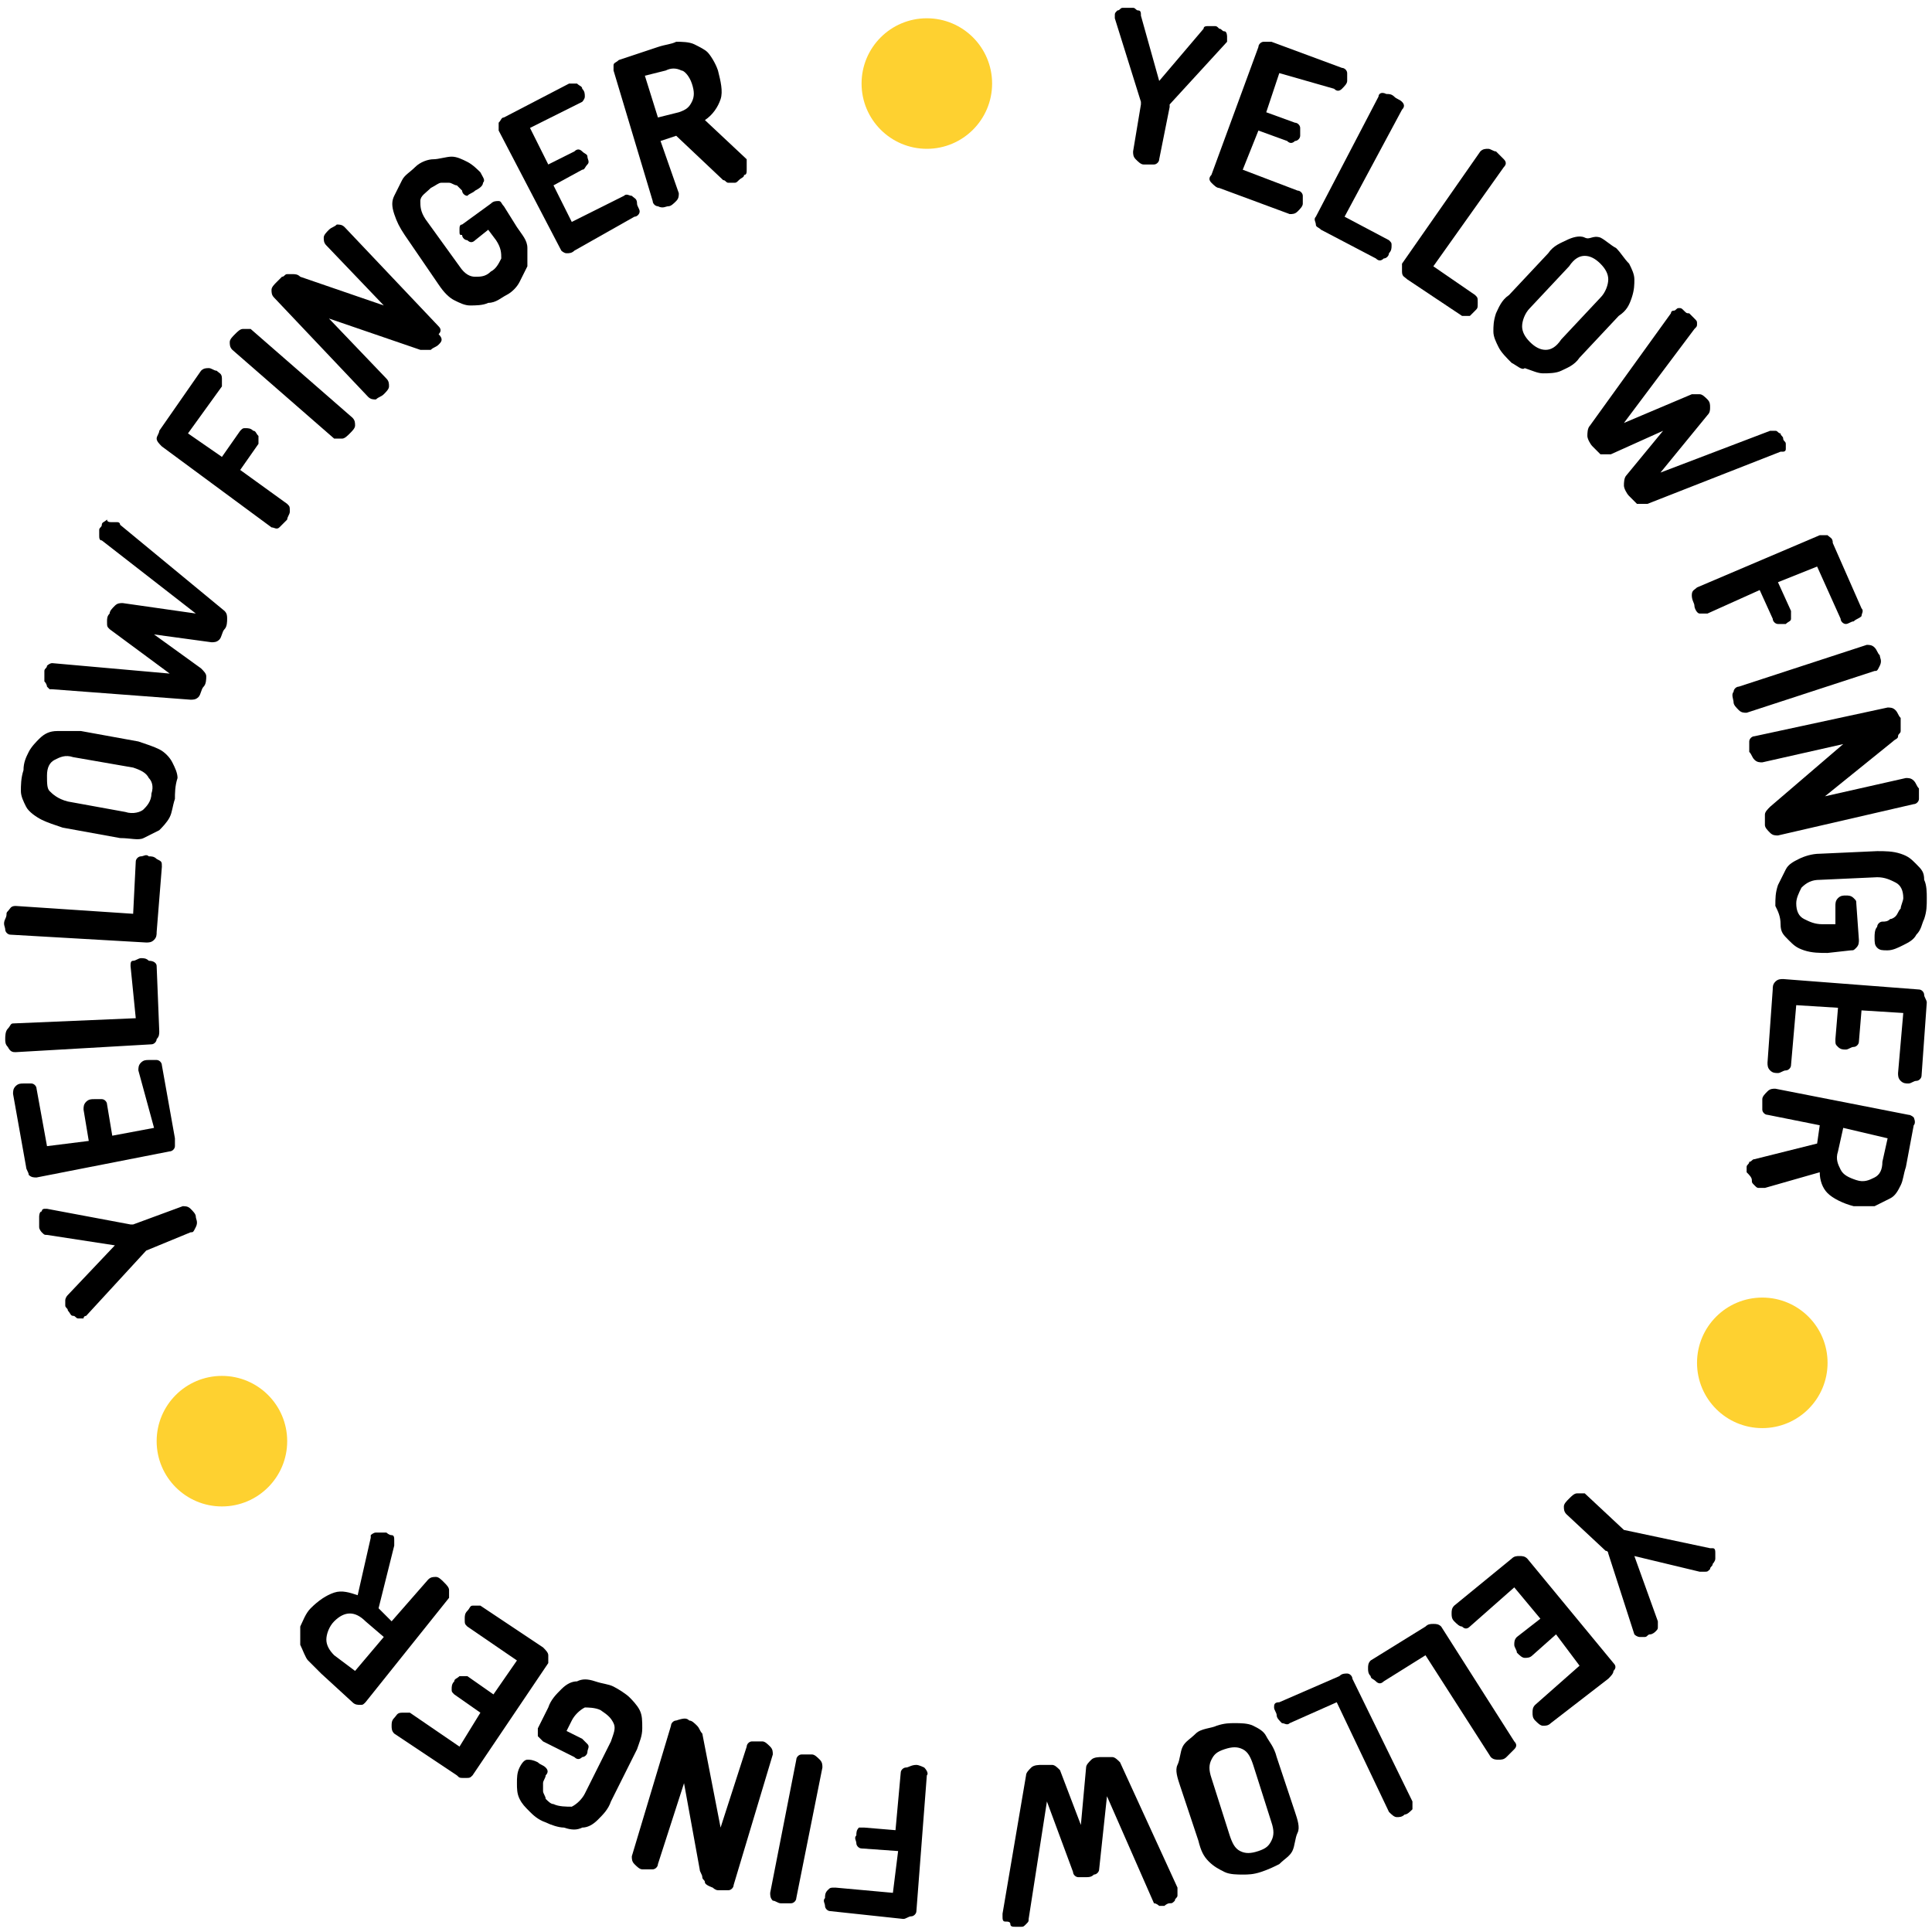 <?xml version="1.0" encoding="utf-8"?>
<!-- Generator: Adobe Illustrator 24.1.3, SVG Export Plug-In . SVG Version: 6.00 Build 0)  -->
<svg version="1.1" id="레이어_1" xmlns="http://www.w3.org/2000/svg" xmlns:xlink="http://www.w3.org/1999/xlink" x="0px"
	 y="0px" viewBox="0 0 74 74" style="enable-background:new 0 0 74 74;" xml:space="preserve">
<style type="text/css">
	.st0{fill:#FED130;}
</style>
<g>
	<g>
		<path d="M43.7,4c0,0,0-0.1,0-0.1l-1-3.2c0,0,0-0.1,0-0.1c0-0.1,0-0.1,0.1-0.2c0.1,0,0.1-0.1,0.2-0.1s0.2,0,0.2,0
			c0.1,0,0.2,0,0.2,0c0.1,0,0.1,0.1,0.2,0.1s0.1,0.1,0.1,0.2l0.7,2.5l1.7-2c0-0.1,0.1-0.1,0.2-0.1c0,0,0.1,0,0.2,0
			c0.1,0,0.1,0,0.2,0.1c0.1,0,0.1,0.1,0.2,0.1S47,1.4,47,1.4s0,0.1,0,0.2c0,0,0,0,0,0c0,0,0,0,0,0l-2.2,2.4c0,0,0,0.1,0,0.1l-0.4,2
			c0,0.1-0.1,0.2-0.2,0.2s-0.2,0-0.4,0c-0.1,0-0.2-0.1-0.3-0.2c-0.1-0.1-0.1-0.2-0.1-0.3L43.7,4z"/>
		<path d="M48.5,4.3l1.1,0.4c0.1,0,0.2,0.1,0.2,0.2s0,0.2,0,0.3c0,0.1-0.1,0.2-0.2,0.2c-0.1,0.1-0.2,0.1-0.3,0l-1.1-0.4l-0.6,1.5
			l2.1,0.8c0.1,0,0.2,0.1,0.2,0.2c0,0.1,0,0.2,0,0.3c0,0.1-0.1,0.2-0.2,0.3c-0.1,0.1-0.2,0.1-0.3,0.1l-2.7-1c-0.1,0-0.2-0.1-0.3-0.2
			c-0.1-0.1-0.1-0.2,0-0.3l1.8-4.9c0-0.1,0.1-0.2,0.2-0.2c0.1,0,0.2,0,0.3,0l2.7,1c0.1,0,0.2,0.1,0.2,0.2c0,0.1,0,0.2,0,0.3
			c0,0.1-0.1,0.2-0.2,0.3c-0.1,0.1-0.2,0.1-0.3,0L49,2.8L48.5,4.3z"/>
		<path d="M50.6,8.8c-0.1-0.1-0.2-0.1-0.2-0.2s-0.1-0.2,0-0.3l2.4-4.6c0-0.1,0.1-0.2,0.3-0.1c0.1,0,0.2,0,0.3,0.1
			c0.1,0.1,0.2,0.1,0.3,0.2c0.1,0.1,0.1,0.2,0,0.3l-2.2,4.1l1.7,0.9c0.1,0.1,0.1,0.1,0.1,0.2c0,0.1,0,0.2-0.1,0.3
			c0,0.1-0.1,0.2-0.2,0.2c-0.1,0.1-0.2,0.1-0.3,0L50.6,8.8z"/>
		<path d="M53.9,10.7c-0.1-0.1-0.2-0.1-0.2-0.3s0-0.2,0-0.3l3-4.3c0.1-0.1,0.2-0.1,0.3-0.1c0.1,0,0.2,0.1,0.3,0.1
			c0.1,0.1,0.2,0.2,0.3,0.3c0.1,0.1,0.1,0.2,0,0.3l-2.7,3.8l1.6,1.1c0.1,0.1,0.1,0.1,0.1,0.3s0,0.2-0.1,0.3
			c-0.1,0.1-0.2,0.2-0.2,0.2s-0.2,0-0.3,0L53.9,10.7z"/>
		<path d="M57.9,13.9c-0.2-0.2-0.4-0.4-0.5-0.6s-0.2-0.4-0.2-0.6s0-0.4,0.1-0.7c0.1-0.2,0.2-0.5,0.5-0.7l1.5-1.6
			c0.2-0.3,0.5-0.4,0.7-0.5s0.5-0.2,0.7-0.1S61,9,61.3,9.1c0.2,0.1,0.4,0.3,0.6,0.4c0.2,0.2,0.3,0.4,0.5,0.6
			c0.1,0.2,0.2,0.4,0.2,0.6s0,0.4-0.1,0.7s-0.2,0.5-0.5,0.7l-1.5,1.6c-0.2,0.3-0.5,0.4-0.7,0.5s-0.5,0.1-0.7,0.1
			c-0.2,0-0.4-0.1-0.7-0.2C58.3,14.2,58.1,14,57.9,13.9z M61.3,11.4c0.2-0.2,0.3-0.5,0.3-0.7s-0.1-0.4-0.3-0.6s-0.4-0.3-0.6-0.3
			c-0.2,0-0.4,0.1-0.6,0.4l-1.5,1.6c-0.2,0.2-0.3,0.5-0.3,0.7c0,0.2,0.1,0.4,0.3,0.6c0.2,0.2,0.4,0.3,0.6,0.3s0.4-0.1,0.6-0.4
			L61.3,11.4z"/>
		<path d="M63.1,19.3c-0.1,0-0.3,0-0.4,0c-0.1-0.1-0.2-0.2-0.3-0.3s-0.2-0.3-0.2-0.4c0-0.1,0-0.3,0.1-0.4l1.4-1.7l-2,0.9
			c-0.1,0-0.2,0-0.4,0c-0.1-0.1-0.2-0.2-0.3-0.3s-0.2-0.3-0.2-0.4s0-0.3,0.1-0.4l3.1-4.3c0,0,0-0.1,0.1-0.1c0.1,0,0.1-0.1,0.2-0.1
			s0.1,0,0.2,0.1s0.1,0.1,0.2,0.1c0.1,0.1,0.1,0.1,0.2,0.2c0.1,0.1,0.1,0.1,0.1,0.2s0,0.1-0.1,0.2l-2.7,3.6l2.6-1.1
			c0.1,0,0.2,0,0.3,0s0.2,0.1,0.3,0.2s0.1,0.2,0.1,0.3c0,0.1,0,0.2-0.1,0.3l-1.8,2.2l4.2-1.6c0.1,0,0.1,0,0.2,0
			c0.1,0,0.1,0.1,0.2,0.1c0,0.1,0.1,0.1,0.1,0.2c0,0.1,0.1,0.1,0.1,0.2c0,0.1,0,0.1,0,0.2c0,0.1-0.1,0.1-0.1,0.1c0,0-0.1,0-0.1,0
			L63.1,19.3z"/>
		<path d="M69.7,20.5c0.1,0,0.2,0,0.3,0c0.1,0.1,0.2,0.1,0.2,0.3l1.1,2.5c0.1,0.1,0,0.2,0,0.3c-0.1,0.1-0.2,0.1-0.3,0.2
			c-0.1,0-0.2,0.1-0.3,0.1s-0.2-0.1-0.2-0.2l-0.9-2l-1.5,0.6l0.5,1.1c0,0.1,0,0.2,0,0.3s-0.1,0.1-0.2,0.2c-0.1,0-0.2,0-0.3,0
			c-0.1,0-0.2-0.1-0.2-0.2l-0.5-1.1l-2,0.9c-0.1,0-0.2,0-0.3,0s-0.2-0.2-0.2-0.3s-0.1-0.2-0.1-0.4s0.1-0.2,0.2-0.3L69.7,20.5z"/>
		<path d="M71.5,24.7c0.1,0,0.2,0,0.3,0.1s0.1,0.2,0.2,0.3c0,0.1,0.1,0.2,0,0.4s-0.1,0.2-0.2,0.2l-4.9,1.6c-0.1,0-0.2,0-0.3-0.1
			c-0.1-0.1-0.2-0.2-0.2-0.3c0-0.1-0.1-0.3,0-0.4c0-0.1,0.1-0.2,0.2-0.2L71.5,24.7z"/>
		<path d="M67.6,31.6c0-0.1,0-0.2,0-0.4c0-0.1,0.1-0.2,0.2-0.3l2.8-2.4l-3.1,0.7c-0.1,0-0.2,0-0.3-0.1c-0.1-0.1-0.1-0.2-0.2-0.3
			c0-0.1,0-0.3,0-0.4c0-0.1,0.1-0.2,0.2-0.2l5.1-1.1c0.1,0,0.2,0,0.3,0.1c0.1,0.1,0.1,0.2,0.2,0.3c0,0.1,0,0.2,0,0.3s0,0.1,0,0.2
			c0,0.1-0.1,0.1-0.1,0.2s-0.1,0.1-0.2,0.2l-2.6,2.1l3.1-0.7c0.1,0,0.2,0,0.3,0.1c0.1,0.1,0.1,0.2,0.2,0.3c0,0.1,0,0.3,0,0.4
			c0,0.1-0.1,0.2-0.2,0.2L68.1,32c-0.1,0-0.2,0-0.3-0.1C67.7,31.8,67.6,31.7,67.6,31.6z"/>
		<path d="M72.1,35.3c0.1,0,0.2,0,0.3-0.1c0.1,0,0.2-0.1,0.2-0.1c0.1-0.1,0.1-0.2,0.2-0.3c0-0.1,0.1-0.3,0.1-0.4
			c0-0.3-0.1-0.5-0.3-0.6c-0.2-0.1-0.4-0.2-0.7-0.2l-2.2,0.1c-0.3,0-0.5,0.1-0.7,0.3c-0.1,0.2-0.2,0.4-0.2,0.6
			c0,0.3,0.1,0.5,0.3,0.6s0.4,0.2,0.7,0.2l0.5,0l0-0.7c0-0.1,0-0.2,0.1-0.3s0.2-0.1,0.3-0.1c0.1,0,0.2,0,0.3,0.1s0.1,0.1,0.1,0.2
			l0.1,1.4c0,0.1,0,0.2-0.1,0.3c-0.1,0.1-0.1,0.1-0.2,0.1l-0.9,0.1c-0.3,0-0.6,0-0.9-0.1s-0.4-0.2-0.6-0.4c-0.2-0.2-0.3-0.3-0.3-0.6
			s-0.1-0.5-0.2-0.7c0-0.3,0-0.5,0.1-0.8c0.1-0.2,0.2-0.4,0.3-0.6s0.3-0.3,0.5-0.4s0.5-0.2,0.8-0.2l2.2-0.1c0.3,0,0.6,0,0.9,0.1
			s0.4,0.2,0.6,0.4c0.2,0.2,0.3,0.3,0.3,0.6c0.1,0.2,0.1,0.5,0.1,0.7c0,0.3,0,0.5-0.1,0.8c-0.1,0.2-0.1,0.4-0.3,0.6
			c-0.1,0.2-0.3,0.3-0.5,0.4c-0.2,0.1-0.4,0.2-0.6,0.2c-0.2,0-0.3,0-0.4-0.1c-0.1-0.1-0.1-0.2-0.1-0.4c0-0.1,0-0.3,0.1-0.4
			C71.9,35.4,72,35.3,72.1,35.3z"/>
		<path d="M71.3,38.7l-0.1,1.2c0,0.1-0.1,0.2-0.2,0.2c-0.1,0-0.2,0.1-0.3,0.1c-0.1,0-0.2,0-0.3-0.1c-0.1-0.1-0.1-0.1-0.1-0.3
			l0.1-1.2l-1.6-0.1l-0.2,2.3c0,0.1-0.1,0.2-0.2,0.2c-0.1,0-0.2,0.1-0.3,0.1c-0.1,0-0.2,0-0.3-0.1c-0.1-0.1-0.1-0.2-0.1-0.3l0.2-2.8
			c0-0.1,0-0.2,0.1-0.3s0.2-0.1,0.3-0.1l5.2,0.4c0.1,0,0.2,0.1,0.2,0.2s0.1,0.2,0.1,0.3l-0.2,2.8c0,0.1-0.1,0.2-0.2,0.2
			c-0.1,0-0.2,0.1-0.3,0.1c-0.1,0-0.2,0-0.3-0.1c-0.1-0.1-0.1-0.2-0.1-0.3l0.2-2.3L71.3,38.7z"/>
		<path d="M73.1,42.7c0.1,0,0.2,0.1,0.2,0.1s0.1,0.2,0,0.3L73,44.7c-0.1,0.3-0.1,0.5-0.2,0.7s-0.2,0.4-0.4,0.5s-0.4,0.2-0.6,0.3
			c-0.2,0-0.5,0-0.8,0c-0.4-0.1-0.8-0.3-1-0.5s-0.3-0.5-0.3-0.8l-2.1,0.6c0,0-0.1,0-0.1,0s0,0-0.1,0c-0.1,0-0.1,0-0.2-0.1
			s-0.1-0.1-0.1-0.2S67,45,66.9,44.9c0-0.1,0-0.2,0-0.2c0-0.1,0.1-0.1,0.1-0.2c0.1,0,0.1-0.1,0.2-0.1l2.4-0.6l0.1-0.7l-2-0.4
			c-0.1,0-0.2-0.1-0.2-0.2s0-0.2,0-0.4c0-0.1,0.1-0.2,0.2-0.3s0.2-0.1,0.3-0.1L73.1,42.7z M72.3,43.6l-1.7-0.4l-0.2,0.9
			c-0.1,0.3,0,0.5,0.1,0.7c0.1,0.2,0.3,0.3,0.6,0.4s0.5,0,0.7-0.1c0.2-0.1,0.3-0.3,0.3-0.6L72.3,43.6z"/>
		<path d="M62.2,58.6C62.2,58.6,62.2,58.6,62.2,58.6l3.3,0.7c0,0,0.1,0,0.1,0c0.1,0,0.1,0.1,0.1,0.2s0,0.1,0,0.2
			c0,0.1-0.1,0.2-0.1,0.2c0,0.1-0.1,0.1-0.1,0.2c-0.1,0.1-0.1,0.1-0.2,0.1c-0.1,0-0.1,0-0.2,0l-2.5-0.6l0.9,2.5c0,0.1,0,0.1,0,0.2
			s0,0.1-0.1,0.2c0,0-0.1,0.1-0.2,0.1c-0.1,0-0.1,0.1-0.2,0.1s-0.2,0-0.2,0s-0.1,0-0.2-0.1c0,0,0,0,0,0s0,0,0,0l-1-3.1
			c0,0,0-0.1-0.1-0.1L60,58c-0.1-0.1-0.1-0.2-0.1-0.3c0-0.1,0.1-0.2,0.2-0.3s0.2-0.2,0.3-0.2s0.2,0,0.3,0L62.2,58.6z"/>
		<path d="M59.6,62.6l-0.9,0.8c-0.1,0.1-0.2,0.1-0.3,0.1c-0.1,0-0.2-0.1-0.3-0.2C58.1,63.2,58,63.1,58,63s0-0.2,0.1-0.3L59,62
			l-1-1.2l-1.7,1.5c-0.1,0.1-0.2,0.1-0.3,0c-0.1,0-0.2-0.1-0.3-0.2c-0.1-0.1-0.1-0.2-0.1-0.3s0-0.2,0.1-0.3l2.2-1.8
			c0.1-0.1,0.2-0.1,0.3-0.1s0.2,0,0.3,0.1l3.3,4c0.1,0.1,0.1,0.2,0,0.3c0,0.1-0.1,0.2-0.2,0.3L59.4,66c-0.1,0.1-0.2,0.1-0.3,0.1
			c-0.1,0-0.2-0.1-0.3-0.2c-0.1-0.1-0.1-0.2-0.1-0.3c0-0.1,0-0.2,0.1-0.3l1.7-1.5L59.6,62.6z"/>
		<path d="M54.6,62.3c0.1-0.1,0.2-0.1,0.3-0.1s0.2,0,0.3,0.1l2.8,4.4c0.1,0.1,0.1,0.2,0,0.3s-0.2,0.2-0.3,0.3
			c-0.1,0.1-0.2,0.1-0.3,0.1s-0.2,0-0.3-0.1l-2.5-3.9l-1.6,1c-0.1,0.1-0.2,0.1-0.3,0c-0.1-0.1-0.2-0.1-0.2-0.2
			c-0.1-0.1-0.1-0.2-0.1-0.3c0-0.1,0-0.2,0.1-0.3L54.6,62.3z"/>
		<path d="M51.3,64.2c0.1-0.1,0.2-0.1,0.3-0.1s0.2,0.1,0.2,0.2l2.3,4.7c0,0.1,0,0.2,0,0.3c-0.1,0.1-0.2,0.2-0.3,0.2
			c-0.1,0.1-0.2,0.1-0.3,0.1c-0.1,0-0.2-0.1-0.3-0.2l-2-4.2l-1.8,0.8c-0.1,0.1-0.2,0-0.3,0c-0.1-0.1-0.2-0.2-0.2-0.3
			s-0.1-0.2-0.1-0.3c0-0.1,0-0.2,0.2-0.2L51.3,64.2z"/>
		<path d="M46.6,66.1c0.3-0.1,0.5-0.1,0.7-0.1c0.2,0,0.5,0,0.7,0.1c0.2,0.1,0.4,0.2,0.5,0.4s0.3,0.4,0.4,0.8l0.7,2.1
			c0.1,0.3,0.2,0.6,0.1,0.8s-0.1,0.5-0.2,0.7s-0.3,0.3-0.5,0.5c-0.2,0.1-0.4,0.2-0.7,0.3c-0.3,0.1-0.5,0.1-0.7,0.1
			c-0.2,0-0.5,0-0.7-0.1s-0.4-0.2-0.6-0.4c-0.2-0.2-0.3-0.4-0.4-0.8l-0.7-2.1c-0.1-0.3-0.2-0.6-0.1-0.8s0.1-0.5,0.2-0.7
			c0.1-0.2,0.3-0.3,0.5-0.5S46.4,66.2,46.6,66.1z M47.1,70.3c0.1,0.3,0.2,0.5,0.4,0.6s0.4,0.1,0.7,0c0.3-0.1,0.4-0.2,0.5-0.4
			s0.1-0.4,0-0.7L48,67.6c-0.1-0.3-0.2-0.5-0.4-0.6c-0.2-0.1-0.4-0.1-0.7,0s-0.4,0.2-0.5,0.4c-0.1,0.2-0.1,0.4,0,0.7L47.1,70.3z"/>
		<path d="M39.3,68c0-0.1,0.1-0.2,0.2-0.3c0.1-0.1,0.3-0.1,0.4-0.1s0.3,0,0.4,0s0.2,0.1,0.3,0.2l0.8,2.1l0.2-2.2
			c0-0.1,0.1-0.2,0.2-0.3c0.1-0.1,0.3-0.1,0.4-0.1s0.3,0,0.4,0s0.2,0.1,0.3,0.2l2.2,4.8c0,0,0,0.1,0,0.1c0,0.1,0,0.1,0,0.2
			c0,0.1-0.1,0.1-0.1,0.2c-0.1,0.1-0.1,0.1-0.2,0.1c-0.1,0-0.2,0.1-0.2,0.1c-0.1,0-0.2,0-0.2,0s-0.1-0.1-0.2-0.1l-1.8-4.1l-0.3,2.8
			c0,0.1-0.1,0.2-0.2,0.2c-0.1,0.1-0.2,0.1-0.3,0.1c-0.1,0-0.2,0-0.3,0s-0.2-0.1-0.2-0.2l-1-2.7l-0.7,4.5c0,0.1,0,0.1-0.1,0.2
			s-0.1,0.1-0.2,0.1c-0.1,0-0.2,0-0.2,0c-0.1,0-0.2,0-0.2-0.1s-0.1-0.1-0.2-0.1s-0.1-0.1-0.1-0.2c0,0,0-0.1,0-0.1L39.3,68z"/>
		<path d="M35.1,73.2c0,0.1-0.1,0.2-0.2,0.2s-0.2,0.1-0.3,0.1l-2.8-0.3c-0.1,0-0.2-0.1-0.2-0.2c0-0.1-0.1-0.2,0-0.3
			c0-0.1,0-0.2,0.1-0.3c0.1-0.1,0.1-0.1,0.3-0.1l2.2,0.2l0.2-1.6L33,70.8c-0.1,0-0.2-0.1-0.2-0.2c0-0.1-0.1-0.2,0-0.3
			c0-0.1,0-0.2,0.1-0.3C32.9,70,33,70,33.1,70l1.2,0.1l0.2-2.2c0-0.1,0.1-0.2,0.2-0.2c0.1,0,0.2-0.1,0.4-0.1c0.1,0,0.3,0.1,0.3,0.1
			s0.2,0.2,0.1,0.3L35.1,73.2z"/>
		<path d="M30.5,72.7c0,0.1-0.1,0.2-0.2,0.2s-0.2,0-0.4,0c-0.1,0-0.2-0.1-0.3-0.1c-0.1-0.1-0.1-0.2-0.1-0.3l1-5.1
			c0-0.1,0.1-0.2,0.2-0.2c0.1,0,0.2,0,0.4,0c0.1,0,0.2,0.1,0.3,0.2c0.1,0.1,0.1,0.2,0.1,0.3L30.5,72.7z"/>
		<path d="M26.4,65.9c0.1,0,0.2,0.1,0.3,0.2s0.1,0.2,0.2,0.3l0.7,3.6l1-3.1c0-0.1,0.1-0.2,0.2-0.2c0.1,0,0.2,0,0.4,0
			c0.1,0,0.2,0.1,0.3,0.2c0.1,0.1,0.1,0.2,0.1,0.3l-1.5,5c0,0.1-0.1,0.2-0.2,0.2c-0.1,0-0.2,0-0.4,0c-0.1,0-0.2-0.1-0.2-0.1
			S27,72.2,27,72.1c0-0.1-0.1-0.1-0.1-0.2s-0.1-0.2-0.1-0.3l-0.6-3.3l-1,3.1c0,0.1-0.1,0.2-0.2,0.2c-0.1,0-0.2,0-0.4,0
			c-0.1,0-0.2-0.1-0.3-0.2s-0.1-0.2-0.1-0.3l1.5-5c0-0.1,0.1-0.2,0.2-0.2C26.2,65.8,26.3,65.8,26.4,65.9z"/>
		<path d="M20.9,68c0,0.1-0.1,0.2-0.1,0.3c0,0.1,0,0.2,0,0.3s0.1,0.2,0.1,0.3c0.1,0.1,0.2,0.2,0.3,0.2c0.2,0.1,0.5,0.1,0.7,0.1
			c0.2-0.1,0.4-0.3,0.5-0.5l1-2c0.1-0.3,0.2-0.5,0.1-0.7c-0.1-0.2-0.2-0.3-0.5-0.5c-0.2-0.1-0.5-0.1-0.6-0.1
			c-0.2,0.1-0.4,0.3-0.5,0.5l-0.2,0.4l0.6,0.3c0.1,0.1,0.1,0.1,0.2,0.2s0,0.2,0,0.3c0,0.1-0.1,0.2-0.2,0.2c-0.1,0.1-0.2,0.1-0.3,0
			l-1.2-0.6c-0.1-0.1-0.1-0.1-0.2-0.2c0-0.1,0-0.2,0-0.3l0.4-0.8c0.1-0.3,0.3-0.5,0.5-0.7c0.2-0.2,0.4-0.3,0.6-0.3
			c0.2-0.1,0.4-0.1,0.7,0s0.5,0.1,0.7,0.2c0.2,0.1,0.5,0.3,0.6,0.4s0.3,0.3,0.4,0.5c0.1,0.2,0.1,0.4,0.1,0.7s-0.1,0.5-0.2,0.8l-1,2
			c-0.1,0.3-0.3,0.5-0.5,0.7s-0.4,0.3-0.6,0.3c-0.2,0.1-0.4,0.1-0.7,0c-0.2,0-0.5-0.1-0.7-0.2c-0.3-0.1-0.5-0.3-0.6-0.4
			c-0.2-0.2-0.3-0.3-0.4-0.5c-0.1-0.2-0.1-0.4-0.1-0.6s0-0.4,0.1-0.6c0.1-0.2,0.2-0.3,0.3-0.3c0.1,0,0.2,0,0.4,0.1
			c0.1,0.1,0.2,0.1,0.3,0.2C21,67.8,21,67.9,20.9,68z"/>
		<path d="M18.4,65.6l-1-0.7c-0.1-0.1-0.1-0.1-0.1-0.2s0-0.2,0.1-0.3c0-0.1,0.1-0.1,0.2-0.2c0.1,0,0.2,0,0.3,0l1,0.7l0.9-1.3
			l-1.9-1.3c-0.1-0.1-0.1-0.1-0.1-0.3c0-0.1,0-0.2,0.1-0.3c0.1-0.1,0.1-0.2,0.2-0.2s0.2,0,0.3,0l2.4,1.6c0.1,0.1,0.2,0.2,0.2,0.3
			s0,0.2,0,0.3L18.1,68c-0.1,0.1-0.1,0.1-0.3,0.1s-0.2,0-0.3-0.1l-2.4-1.6c-0.1-0.1-0.1-0.2-0.1-0.3s0-0.2,0.1-0.3
			c0.1-0.1,0.1-0.2,0.3-0.2s0.2,0,0.3,0l1.9,1.3L18.4,65.6z"/>
		<path d="M14,65.2c-0.1,0.1-0.1,0.1-0.2,0.1s-0.2,0-0.3-0.1l-1.2-1.1c-0.2-0.2-0.4-0.4-0.5-0.5s-0.2-0.4-0.3-0.6c0-0.2,0-0.4,0-0.7
			c0.1-0.2,0.2-0.5,0.4-0.7c0.3-0.3,0.6-0.5,0.9-0.6c0.3-0.1,0.6,0,0.9,0.1l0.5-2.2c0,0,0,0,0-0.1s0,0,0,0c0,0,0.1-0.1,0.2-0.1
			c0.1,0,0.1,0,0.2,0s0.2,0,0.2,0s0.1,0.1,0.2,0.1s0.1,0.1,0.1,0.2c0,0.1,0,0.2,0,0.2l-0.6,2.4l0.5,0.5l1.4-1.6
			c0.1-0.1,0.2-0.1,0.3-0.1c0.1,0,0.2,0.1,0.3,0.2c0.1,0.1,0.2,0.2,0.2,0.3s0,0.2,0,0.3L14,65.2z M13.6,64l1.1-1.3l-0.7-0.6
			c-0.2-0.2-0.4-0.3-0.6-0.3s-0.4,0.1-0.6,0.3s-0.3,0.5-0.3,0.7s0.1,0.4,0.3,0.6L13.6,64z"/>
		<path d="M5.6,47.9C5.5,47.9,5.5,47.9,5.6,47.9l-2.3,2.5c0,0-0.1,0-0.1,0.1c-0.1,0-0.1,0-0.2,0c-0.1,0-0.1-0.1-0.2-0.1
			c-0.1,0-0.1-0.1-0.2-0.2c0-0.1-0.1-0.1-0.1-0.2c0-0.1,0-0.2,0-0.2c0,0,0-0.1,0.1-0.2l1.8-1.9l-2.6-0.4c-0.1,0-0.1,0-0.2-0.1
			c0,0-0.1-0.1-0.1-0.2c0-0.1,0-0.1,0-0.2c0-0.1,0-0.2,0-0.2s0-0.2,0.1-0.2c0-0.1,0.1-0.1,0.1-0.1c0,0,0,0,0,0s0,0,0.1,0l3.2,0.6
			c0,0,0.1,0,0.1,0l1.9-0.7c0.1,0,0.2,0,0.3,0.1c0.1,0.1,0.2,0.2,0.2,0.3c0,0.1,0.1,0.2,0,0.4s-0.1,0.2-0.2,0.2L5.6,47.9z"/>
		<path d="M3.4,43.7l-0.2-1.2c0-0.1,0-0.2,0.1-0.3s0.2-0.1,0.3-0.1c0.1,0,0.2,0,0.3,0c0.1,0,0.2,0.1,0.2,0.2l0.2,1.2l1.6-0.3L5.3,41
			c0-0.1,0-0.2,0.1-0.3c0.1-0.1,0.2-0.1,0.3-0.1c0.1,0,0.2,0,0.3,0s0.2,0.1,0.2,0.2l0.5,2.8c0,0.1,0,0.2,0,0.3
			c0,0.1-0.1,0.2-0.2,0.2l-5.1,1c-0.1,0-0.2,0-0.3-0.1C1.1,44.9,1,44.8,1,44.7l-0.5-2.8c0-0.1,0-0.2,0.1-0.3s0.2-0.1,0.3-0.1
			c0.1,0,0.2,0,0.3,0c0.1,0,0.2,0.1,0.2,0.2l0.4,2.2L3.4,43.7z"/>
		<path d="M6.1,39.5c0,0.1,0,0.2-0.1,0.3C6,39.9,5.9,40,5.8,40l-5.2,0.3c-0.1,0-0.2,0-0.3-0.2c-0.1-0.1-0.1-0.2-0.1-0.3
			c0-0.1,0-0.3,0.1-0.4s0.1-0.2,0.2-0.2L5.2,39L5,37c0-0.1,0-0.2,0.1-0.2c0.1,0,0.2-0.1,0.3-0.1c0.1,0,0.2,0,0.3,0.1
			C5.9,36.8,6,36.9,6,37L6.1,39.5z"/>
		<path d="M6,35.7c0,0.1,0,0.2-0.1,0.3s-0.2,0.1-0.3,0.1l-5.2-0.3c-0.1,0-0.2-0.1-0.2-0.2s-0.1-0.2,0-0.4s0-0.2,0.1-0.3
			c0.1-0.1,0.1-0.2,0.3-0.2L5.1,35l0.1-2c0-0.1,0.1-0.2,0.2-0.2c0.1,0,0.2-0.1,0.3,0c0.1,0,0.2,0,0.3,0.1C6.2,33,6.2,33,6.2,33.2
			L6,35.7z"/>
		<path d="M6.7,30.6c-0.1,0.3-0.1,0.5-0.2,0.7c-0.1,0.2-0.3,0.4-0.4,0.5c-0.2,0.1-0.4,0.2-0.6,0.3s-0.5,0-0.9,0l-2.2-0.4
			c-0.3-0.1-0.6-0.2-0.8-0.3S1.1,31.1,1,30.9c-0.1-0.2-0.2-0.4-0.2-0.6c0-0.2,0-0.5,0.1-0.8C0.9,29.2,1,29,1.1,28.8
			c0.1-0.2,0.3-0.4,0.4-0.5C1.7,28.1,1.9,28,2.2,28c0.3,0,0.5,0,0.9,0l2.2,0.4c0.3,0.1,0.6,0.2,0.8,0.3s0.4,0.3,0.5,0.5
			c0.1,0.2,0.2,0.4,0.2,0.6C6.7,30.1,6.7,30.4,6.7,30.6z M2.8,29c-0.3-0.1-0.5,0-0.7,0.1c-0.2,0.1-0.3,0.3-0.3,0.6
			c0,0.3,0,0.5,0.1,0.6s0.3,0.3,0.7,0.4l2.2,0.4c0.3,0.1,0.6,0,0.7-0.1s0.3-0.3,0.3-0.6c0.1-0.3,0-0.5-0.1-0.6
			c-0.1-0.2-0.3-0.3-0.6-0.4L2.8,29z"/>
		<path d="M8.6,23.4c0.1,0.1,0.1,0.2,0.1,0.3s0,0.3-0.1,0.4c-0.1,0.1-0.1,0.3-0.2,0.4c-0.1,0.1-0.2,0.1-0.3,0.1l-2.2-0.3l1.8,1.3
			c0.1,0.1,0.2,0.2,0.2,0.3s0,0.3-0.1,0.4c-0.1,0.1-0.1,0.3-0.2,0.4s-0.2,0.1-0.3,0.1l-5.3-0.4c0,0-0.1,0-0.1,0c0,0-0.1-0.1-0.1-0.1
			s0-0.1-0.1-0.2c0-0.1,0-0.1,0-0.2s0-0.1,0-0.2c0-0.1,0.1-0.1,0.1-0.2c0,0,0.1-0.1,0.2-0.1l4.5,0.4l-2.3-1.7
			c-0.1-0.1-0.1-0.1-0.1-0.3c0-0.1,0-0.2,0.1-0.3c0-0.1,0.1-0.2,0.2-0.3s0.2-0.1,0.3-0.1l2.8,0.4l-3.6-2.8c-0.1,0-0.1-0.1-0.1-0.2
			c0-0.1,0-0.1,0-0.2c0-0.1,0.1-0.1,0.1-0.2s0.1-0.1,0.2-0.2C4.1,20,4.2,20,4.3,20s0.1,0,0.2,0c0,0,0.1,0,0.1,0.1L8.6,23.4z"/>
		<path d="M6.2,17.1C6.1,17,6,16.9,6,16.8c0-0.1,0.1-0.2,0.1-0.3l1.6-2.3c0.1-0.1,0.2-0.1,0.3-0.1c0.1,0,0.2,0.1,0.3,0.1
			c0.1,0.1,0.2,0.1,0.2,0.3s0,0.2,0,0.3l-1.3,1.8l1.3,0.9l0.7-1c0.1-0.1,0.1-0.1,0.2-0.1c0.1,0,0.2,0,0.3,0.1c0.1,0,0.1,0.1,0.2,0.2
			c0,0.1,0,0.2,0,0.3l-0.7,1l1.8,1.3c0.1,0.1,0.1,0.1,0.1,0.3c0,0.1-0.1,0.2-0.1,0.3c-0.1,0.1-0.2,0.2-0.3,0.3s-0.2,0-0.3,0
			L6.2,17.1z"/>
		<path d="M8.9,13.4c-0.1-0.1-0.1-0.2-0.1-0.3s0.1-0.2,0.2-0.3c0.1-0.1,0.2-0.2,0.3-0.2s0.2,0,0.3,0l3.9,3.4
			c0.1,0.1,0.1,0.2,0.1,0.3s-0.1,0.2-0.2,0.3s-0.2,0.2-0.3,0.2c-0.1,0-0.2,0-0.3,0L8.9,13.4z"/>
		<path d="M16.8,13.2c-0.1,0.1-0.2,0.1-0.3,0.2c-0.1,0-0.2,0-0.4,0l-3.5-1.2l2.2,2.3c0.1,0.1,0.1,0.2,0.1,0.3s-0.1,0.2-0.2,0.3
			c-0.1,0.1-0.2,0.1-0.3,0.2c-0.1,0-0.2,0-0.3-0.1l-3.6-3.8c-0.1-0.1-0.1-0.2-0.1-0.3s0.1-0.2,0.2-0.3c0.1-0.1,0.1-0.1,0.2-0.2
			c0.1,0,0.1-0.1,0.2-0.1c0.1,0,0.1,0,0.2,0c0.1,0,0.2,0,0.3,0.1l3.2,1.1l-2.2-2.3c-0.1-0.1-0.1-0.2-0.1-0.3s0.1-0.2,0.2-0.3
			c0.1-0.1,0.2-0.1,0.3-0.2c0.1,0,0.2,0,0.3,0.1l3.6,3.8c0.1,0.1,0.1,0.2,0,0.3C17,13,16.9,13.1,16.8,13.2z"/>
		<path d="M17.7,7.3c-0.1-0.1-0.1-0.1-0.2-0.2C17.4,7.1,17.3,7,17.2,7c-0.1,0-0.2,0-0.3,0s-0.2,0.1-0.4,0.2
			c-0.2,0.2-0.4,0.3-0.4,0.5c0,0.2,0,0.4,0.2,0.7l1.3,1.8c0.2,0.3,0.4,0.4,0.6,0.4c0.2,0,0.4,0,0.6-0.2c0.2-0.1,0.3-0.3,0.4-0.5
			c0-0.2,0-0.4-0.2-0.7l-0.3-0.4l-0.5,0.4c-0.1,0.1-0.2,0.1-0.3,0c-0.1,0-0.2-0.1-0.2-0.2C17.6,9,17.6,9,17.6,8.8
			c0-0.1,0-0.2,0.1-0.2l1.1-0.8c0.1-0.1,0.2-0.1,0.3-0.1s0.1,0.1,0.2,0.2l0.5,0.8C20,9,20.2,9.2,20.2,9.5s0,0.5,0,0.7
			c-0.1,0.2-0.2,0.4-0.3,0.6c-0.1,0.2-0.3,0.4-0.5,0.5s-0.4,0.3-0.7,0.3c-0.2,0.1-0.5,0.1-0.7,0.1s-0.4-0.1-0.6-0.2
			s-0.4-0.3-0.6-0.6L15.5,9c-0.2-0.3-0.3-0.5-0.4-0.8c-0.1-0.3-0.1-0.5,0-0.7c0.1-0.2,0.2-0.4,0.3-0.6c0.1-0.2,0.3-0.3,0.5-0.5
			c0.2-0.2,0.5-0.3,0.7-0.3S17.1,6,17.3,6c0.2,0,0.4,0.1,0.6,0.2c0.2,0.1,0.4,0.3,0.5,0.4c0.1,0.2,0.2,0.3,0.1,0.4
			c0,0.1-0.1,0.2-0.3,0.3c-0.1,0.1-0.2,0.1-0.3,0.2C17.8,7.5,17.7,7.4,17.7,7.3z"/>
		<path d="M21,6.3L22,5.8c0.1-0.1,0.2-0.1,0.3,0s0.2,0.1,0.2,0.2c0,0.1,0.1,0.2,0,0.3s-0.1,0.2-0.2,0.2l-1.1,0.6l0.7,1.4l2-1
			c0.1-0.1,0.2,0,0.3,0c0.1,0.1,0.2,0.1,0.2,0.3c0,0.1,0.1,0.2,0.1,0.3c0,0.1-0.1,0.2-0.2,0.2L22,9.6c-0.1,0.1-0.2,0.1-0.3,0.1
			s-0.2-0.1-0.2-0.1l-2.4-4.6c0-0.1,0-0.2,0-0.3c0.1-0.1,0.1-0.2,0.2-0.2l2.5-1.3c0.1,0,0.2,0,0.3,0c0.1,0.1,0.2,0.1,0.2,0.2
			c0.1,0.1,0.1,0.2,0.1,0.3s-0.1,0.2-0.1,0.2l-2,1L21,6.3z"/>
		<path d="M23.5,2.7c0-0.1,0-0.2,0-0.2c0-0.1,0.1-0.1,0.2-0.2l1.5-0.5c0.3-0.1,0.5-0.1,0.7-0.2c0.2,0,0.5,0,0.7,0.1
			C26.8,1.8,27,1.9,27.1,2s0.3,0.4,0.4,0.7c0.1,0.4,0.2,0.8,0.1,1.1S27.3,4.4,27,4.6l1.6,1.5c0,0,0,0,0,0.1c0,0,0,0,0,0.1
			c0,0.1,0,0.1,0,0.2c0,0.1,0,0.2-0.1,0.2c0,0.1-0.1,0.1-0.2,0.2c-0.1,0.1-0.1,0.1-0.2,0.1c-0.1,0-0.1,0-0.2,0s-0.1-0.1-0.2-0.1
			l-1.8-1.7l-0.6,0.2l0.7,2c0,0.1,0,0.2-0.1,0.3c-0.1,0.1-0.2,0.2-0.3,0.2c-0.1,0-0.2,0.1-0.4,0c-0.1,0-0.2-0.1-0.2-0.2L23.5,2.7z
			 M24.7,2.9l0.5,1.6L26,4.3c0.3-0.1,0.4-0.2,0.5-0.4s0.1-0.4,0-0.7s-0.3-0.5-0.4-0.5c-0.2-0.1-0.4-0.1-0.6,0L24.7,2.9z"/>
	</g>
	<circle class="st0" cx="35.5" cy="3.2" r="2.5"/>
	<circle class="st0" cx="67.5" cy="52.2" r="2.5"/>
	<circle class="st0" cx="8.5" cy="55.2" r="2.5"/>
</g>
</svg>
